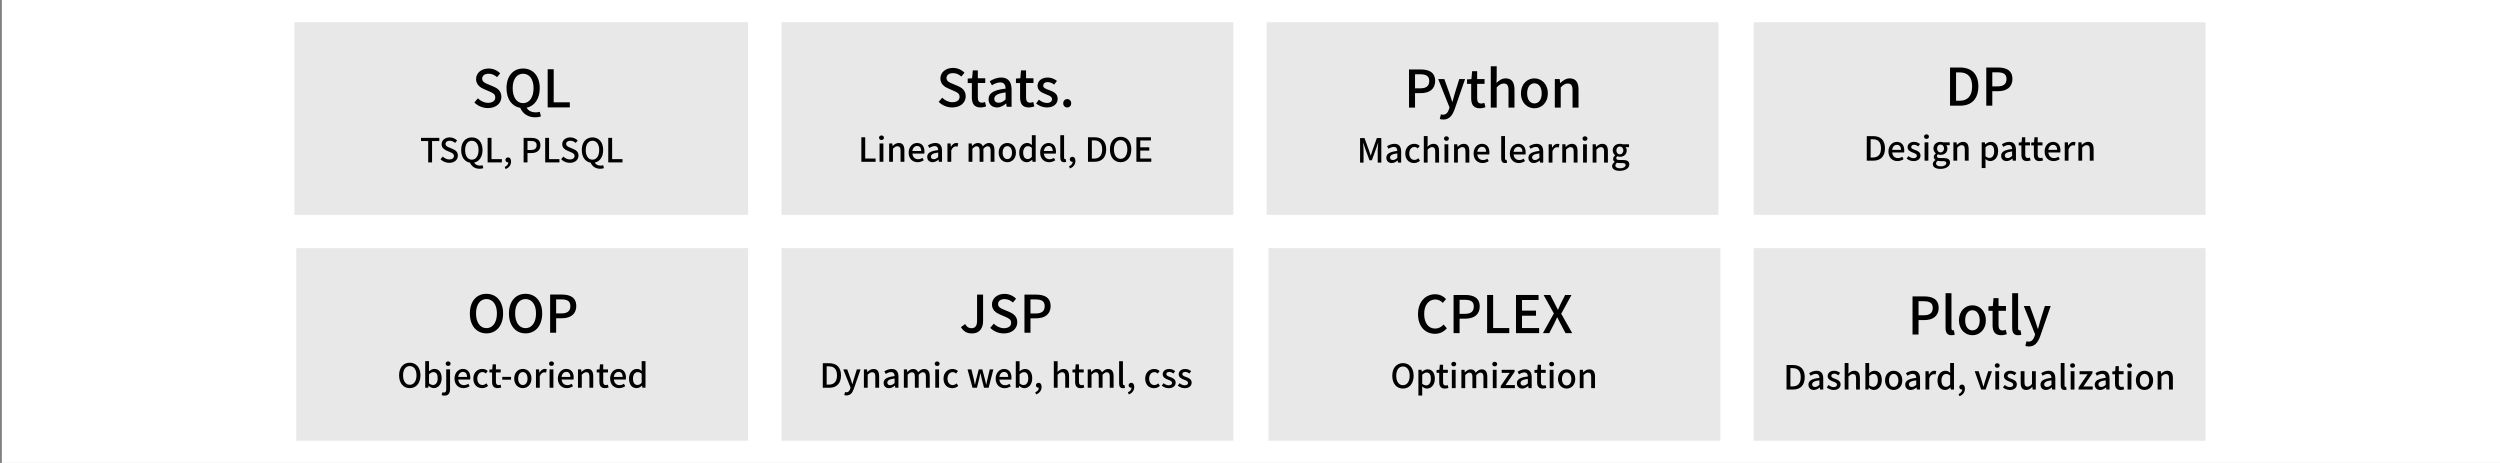 <?xml version="1.0" encoding="utf-8"?>
<!-- Generator: Adobe Illustrator 16.0.0, SVG Export Plug-In . SVG Version: 6.00 Build 0)  -->
<!DOCTYPE svg PUBLIC "-//W3C//DTD SVG 1.1//EN" "http://www.w3.org/Graphics/SVG/1.1/DTD/svg11.dtd">
<svg version="1.1" id="圖層_1" xmlns="http://www.w3.org/2000/svg" xmlns:xlink="http://www.w3.org/1999/xlink" x="0px" y="0px"
	 width="1350px" height="250px" viewBox="0 0 1350 250" enable-background="new 0 0 1350 250" xml:space="preserve">
<rect x="0" y="0" width="1350" height="250" fill="#808080" stroke="none"/>
<rect x="1" fill="#FFFFFF" width="1349" height="250"/>
<g>
	<g>
		<rect x="159" y="12" fill="#E8E8E8" width="245" height="104"/>
		<g>
			<g>
				<path d="M256.152,55.335l1.904-2.24c1.484,1.484,3.5,2.437,5.488,2.437c2.492,0,3.891-1.176,3.891-2.912
					c0-1.876-1.398-2.464-3.303-3.304l-2.857-1.232c-1.986-0.84-4.199-2.408-4.199-5.404c0-3.247,2.855-5.684,6.775-5.684
					c2.408,0,4.676,1.008,6.244,2.604l-1.707,2.071c-1.289-1.147-2.717-1.848-4.537-1.848c-2.1,0-3.471,1.008-3.471,2.66
					c0,1.764,1.652,2.436,3.332,3.107l2.828,1.204c2.436,1.036,4.199,2.548,4.199,5.572c0,3.304-2.744,5.992-7.252,5.992
					C260.66,58.359,258.029,57.239,256.152,55.335z"/>
				<path d="M292.104,62.812c-0.672,0.308-1.82,0.531-3.164,0.531c-4.004,0-6.748-2.155-8.008-5.096
					c-4.451-0.756-7.42-4.676-7.42-10.64c0-6.636,3.668-10.612,8.961-10.612c5.291,0,8.986,3.977,8.986,10.612
					c0,5.796-2.828,9.66-7.055,10.556c0.924,1.736,2.828,2.52,4.898,2.52c0.896,0,1.625-0.14,2.186-0.308L292.104,62.812z
					 M282.473,55.699c3.416,0,5.654-3.108,5.654-8.092c0-4.845-2.238-7.784-5.654-7.784s-5.629,2.939-5.629,7.784
					C276.844,52.591,279.057,55.699,282.473,55.699z"/>
				<path d="M295.744,37.388h3.248v17.863h8.707v2.744h-11.955V37.388z"/>
			</g>
			<g>
				<path d="M231.225,76.188h-3.889v-1.746h9.885v1.746h-3.906v11.506h-2.09V76.188z"/>
				<path d="M237.865,85.983l1.225-1.44c0.955,0.955,2.25,1.567,3.529,1.567c1.602,0,2.502-0.757,2.502-1.873
					c0-1.206-0.9-1.584-2.123-2.125l-1.838-0.792c-1.277-0.54-2.701-1.548-2.701-3.475c0-2.089,1.838-3.655,4.357-3.655
					c1.549,0,3.008,0.648,4.016,1.675l-1.098,1.332c-0.828-0.738-1.746-1.188-2.918-1.188c-1.35,0-2.232,0.648-2.232,1.711
					c0,1.134,1.063,1.566,2.143,1.998l1.818,0.774c1.566,0.666,2.701,1.639,2.701,3.583c0,2.125-1.764,3.854-4.662,3.854
					C240.764,87.929,239.072,87.208,237.865,85.983z"/>
				<path d="M260.98,90.791c-0.432,0.198-1.17,0.343-2.033,0.343c-2.576,0-4.34-1.387-5.15-3.277
					c-2.863-0.486-4.771-3.007-4.771-6.842c0-4.268,2.359-6.824,5.762-6.824s5.779,2.557,5.779,6.824
					c0,3.727-1.818,6.212-4.537,6.788c0.594,1.116,1.818,1.62,3.15,1.62c0.576,0,1.045-0.09,1.406-0.198L260.98,90.791z
					 M254.787,86.218c2.197,0,3.637-1.998,3.637-5.203c0-3.115-1.439-5.006-3.637-5.006s-3.619,1.891-3.619,5.006
					C251.168,84.22,252.59,86.218,254.787,86.218z"/>
				<path d="M263.318,74.442h2.088V85.93h5.6v1.765h-7.688V74.442z"/>
				<path d="M272.551,90.125c1.225-0.504,1.945-1.404,1.963-2.467c-0.072,0.019-0.125,0.019-0.197,0.019
					c-0.738,0-1.387-0.469-1.387-1.333c0-0.81,0.648-1.332,1.439-1.332c1.01,0,1.604,0.846,1.604,2.232
					c0,1.891-1.1,3.349-2.953,4.052L272.551,90.125z"/>
				<path d="M282.758,74.442h4.014c2.953,0,5.061,1.008,5.061,3.997c0,2.899-2.107,4.231-4.988,4.231h-1.998v5.023h-2.088V74.442z
					 M286.646,80.996c2.125,0,3.133-0.81,3.133-2.557c0-1.746-1.098-2.322-3.205-2.322h-1.729v4.879H286.646z"/>
				<path d="M294.402,74.442h2.09V85.93h5.6v1.765h-7.689V74.442z"/>
				<path d="M303.006,85.983l1.225-1.44c0.955,0.955,2.252,1.567,3.529,1.567c1.604,0,2.504-0.757,2.504-1.873
					c0-1.206-0.9-1.584-2.125-2.125l-1.836-0.792c-1.279-0.54-2.701-1.548-2.701-3.475c0-2.089,1.836-3.655,4.357-3.655
					c1.547,0,3.006,0.648,4.014,1.675l-1.098,1.332c-0.828-0.738-1.746-1.188-2.916-1.188c-1.352,0-2.232,0.648-2.232,1.711
					c0,1.134,1.061,1.566,2.143,1.998l1.818,0.774c1.566,0.666,2.699,1.639,2.699,3.583c0,2.125-1.764,3.854-4.662,3.854
					C305.906,87.929,304.213,87.208,303.006,85.983z"/>
				<path d="M326.123,90.791c-0.434,0.198-1.172,0.343-2.035,0.343c-2.574,0-4.34-1.387-5.15-3.277
					c-2.861-0.486-4.771-3.007-4.771-6.842c0-4.268,2.359-6.824,5.762-6.824c3.404,0,5.781,2.557,5.781,6.824
					c0,3.727-1.82,6.212-4.539,6.788c0.596,1.116,1.82,1.62,3.152,1.62c0.576,0,1.043-0.09,1.404-0.198L326.123,90.791z
					 M319.928,86.218c2.197,0,3.639-1.998,3.639-5.203c0-3.115-1.441-5.006-3.639-5.006c-2.195,0-3.619,1.891-3.619,5.006
					C316.309,84.22,317.732,86.218,319.928,86.218z"/>
				<path d="M328.459,74.442h2.088V85.93h5.6v1.765h-7.688V74.442z"/>
			</g>
		</g>
	</g>
	<g>
		<rect x="422" y="134" fill="#E8E8E8" width="244" height="104"/>
		<g>
			<g>
				<path d="M518.911,176.642l2.268-1.652c0.869,1.596,1.988,2.24,3.332,2.24c2.072,0,3.108-1.12,3.108-4.145v-13.999h3.248v14.308
					c0,3.696-1.792,6.664-5.991,6.664C522.104,180.058,520.199,178.909,518.911,176.642z"/>
				<path d="M534.73,177.033l1.904-2.24c1.483,1.484,3.5,2.437,5.487,2.437c2.492,0,3.893-1.176,3.893-2.912
					c0-1.876-1.4-2.464-3.305-3.304l-2.855-1.232c-1.988-0.84-4.199-2.408-4.199-5.404c0-3.247,2.855-5.684,6.775-5.684
					c2.408,0,4.676,1.008,6.244,2.604l-1.708,2.071c-1.288-1.147-2.716-1.848-4.536-1.848c-2.1,0-3.473,1.008-3.473,2.66
					c0,1.764,1.652,2.436,3.332,3.107l2.828,1.204c2.437,1.036,4.201,2.548,4.201,5.572c0,3.304-2.744,5.992-7.252,5.992
					C539.239,180.058,536.606,178.938,534.73,177.033z"/>
				<path d="M553.21,159.086h6.244c4.592,0,7.868,1.567,7.868,6.216c0,4.508-3.276,6.58-7.757,6.58h-3.107v7.812h-3.248V159.086z
					 M559.259,169.277c3.303,0,4.871-1.26,4.871-3.976c0-2.717-1.708-3.612-4.984-3.612h-2.688v7.588H559.259z"/>
			</g>
			<g>
				<path d="M444.308,196.141h3.438c4.069,0,6.392,2.251,6.392,6.572c0,4.303-2.322,6.68-6.283,6.68h-3.547V196.141z
					 M447.603,207.682c2.844,0,4.375-1.674,4.375-4.969c0-3.313-1.531-4.88-4.375-4.88h-1.207v9.849H447.603z"/>
				<path d="M461.066,209.986c-0.774,2.125-1.818,3.548-3.907,3.548c-0.504,0-0.9-0.072-1.242-0.198l0.396-1.621
					c0.18,0.055,0.468,0.145,0.72,0.145c1.08,0,1.71-0.792,2.07-1.854l0.198-0.685l-3.926-9.831h2.125l1.837,5.096
					c0.288,0.883,0.595,1.873,0.9,2.791h0.09l0.774-2.791l1.584-5.096h2.018L461.066,209.986z"/>
				<path d="M466.501,199.489h1.692l0.162,1.369h0.054c0.919-0.883,1.927-1.621,3.277-1.621c2.106,0,3.043,1.404,3.043,3.926v6.229
					h-2.07v-5.978c0-1.711-0.504-2.395-1.675-2.395c-0.919,0-1.548,0.468-2.431,1.35v7.022h-2.053V199.489z"/>
				<path d="M477.157,206.764c0-2.125,1.801-3.223,5.924-3.673c-0.019-1.152-0.433-2.161-1.891-2.161
					c-1.045,0-2.018,0.469-2.863,1.009l-0.774-1.404c1.026-0.648,2.413-1.297,3.997-1.297c2.467,0,3.602,1.566,3.602,4.195v5.96
					h-1.693l-0.18-1.135h-0.054c-0.9,0.774-1.962,1.369-3.151,1.369C478.363,209.627,477.157,208.511,477.157,206.764z
					 M483.081,206.836v-2.431c-2.936,0.36-3.926,1.099-3.926,2.215c0,0.972,0.666,1.368,1.549,1.368
					C481.568,207.988,482.271,207.574,483.081,206.836z"/>
				<path d="M488.083,199.489h1.692l0.162,1.387h0.054c0.847-0.9,1.837-1.639,3.062-1.639c1.476,0,2.305,0.685,2.737,1.818
					c0.972-1.044,1.98-1.818,3.223-1.818c2.07,0,3.043,1.404,3.043,3.926v6.229h-2.071v-5.978c0-1.711-0.54-2.395-1.656-2.395
					c-0.685,0-1.404,0.45-2.232,1.35v7.022h-2.071v-5.978c0-1.711-0.521-2.395-1.656-2.395c-0.666,0-1.404,0.45-2.232,1.35v7.022
					h-2.053V199.489z"/>
				<path d="M504.751,196.411c0-0.738,0.558-1.225,1.314-1.225c0.756,0,1.332,0.486,1.332,1.225c0,0.72-0.576,1.224-1.332,1.224
					C505.309,197.635,504.751,197.131,504.751,196.411z M505.038,199.489h2.053v9.903h-2.053V199.489z"/>
				<path d="M509.502,204.459c0-3.313,2.286-5.222,4.897-5.222c1.26,0,2.179,0.505,2.898,1.135l-1.025,1.351
					c-0.541-0.486-1.099-0.774-1.783-0.774c-1.656,0-2.845,1.404-2.845,3.511c0,2.089,1.134,3.476,2.791,3.476
					c0.828,0,1.566-0.396,2.161-0.9l0.846,1.368c-0.9,0.811-2.07,1.225-3.205,1.225
					C511.555,209.627,509.502,207.736,509.502,204.459z"/>
				<path d="M522.479,199.489h2.089l1.314,5.366c0.198,0.954,0.36,1.872,0.54,2.809h0.072c0.216-0.937,0.414-1.873,0.648-2.809
					l1.387-5.366h1.926l1.422,5.366c0.234,0.954,0.433,1.872,0.667,2.809h0.071c0.199-0.937,0.361-1.854,0.576-2.809l1.279-5.366
					h1.944l-2.557,9.903h-2.485l-1.26-4.897c-0.234-0.937-0.414-1.837-0.631-2.863h-0.09c-0.197,1.026-0.378,1.945-0.63,2.881
					l-1.206,4.88h-2.395L522.479,199.489z"/>
				<path d="M537.653,204.459c0-3.223,2.197-5.222,4.52-5.222c2.629,0,4.033,1.891,4.033,4.699c0,0.396-0.035,0.811-0.09,1.045
					h-6.428c0.162,1.891,1.351,3.024,3.061,3.024c0.883,0,1.639-0.27,2.359-0.738l0.72,1.314c-0.918,0.612-2.053,1.045-3.349,1.045
					C539.796,209.627,537.653,207.718,537.653,204.459z M544.424,203.559c0-1.71-0.774-2.7-2.215-2.7
					c-1.242,0-2.341,0.954-2.538,2.7H544.424z"/>
				<path d="M550.398,208.366h-0.054l-0.198,1.026h-1.62v-14.351h2.053v3.8l-0.055,1.692c0.846-0.738,1.908-1.297,2.953-1.297
					c2.502,0,3.925,1.999,3.925,5.042c0,3.402-2.034,5.348-4.267,5.348C552.235,209.627,551.245,209.177,550.398,208.366z
					 M555.26,204.315c0-2.071-0.666-3.35-2.322-3.35c-0.774,0-1.53,0.396-2.358,1.207v4.843c0.756,0.666,1.548,0.9,2.16,0.9
					C554.18,207.916,555.26,206.638,555.26,204.315z"/>
				<path d="M559.038,211.823c1.225-0.504,1.944-1.404,1.963-2.467c-0.072,0.019-0.127,0.019-0.199,0.019
					c-0.738,0-1.386-0.469-1.386-1.333c0-0.81,0.647-1.332,1.44-1.332c1.008,0,1.603,0.846,1.603,2.232
					c0,1.891-1.099,3.349-2.953,4.052L559.038,211.823z"/>
				<path d="M569.063,195.042h2.053v3.8l-0.072,1.962c0.864-0.828,1.854-1.566,3.205-1.566c2.106,0,3.043,1.404,3.043,3.926v6.229
					h-2.07v-5.978c0-1.711-0.504-2.395-1.675-2.395c-0.919,0-1.548,0.468-2.431,1.35v7.022h-2.053V195.042z"/>
				<path d="M580.565,206.151v-5.005h-1.44v-1.549l1.53-0.108l0.234-2.736h1.746v2.736h2.575v1.657h-2.575v5.023
					c0,1.188,0.414,1.8,1.44,1.8c0.343,0,0.774-0.107,1.063-0.233l0.378,1.53c-0.559,0.18-1.225,0.36-1.944,0.36
					C581.34,209.627,580.565,208.24,580.565,206.151z"/>
				<path d="M587.369,199.489h1.692l0.162,1.387h0.055c0.846-0.9,1.836-1.639,3.061-1.639c1.477,0,2.305,0.685,2.736,1.818
					c0.973-1.044,1.98-1.818,3.223-1.818c2.071,0,3.043,1.404,3.043,3.926v6.229h-2.07v-5.978c0-1.711-0.54-2.395-1.656-2.395
					c-0.684,0-1.404,0.45-2.232,1.35v7.022h-2.07v-5.978c0-1.711-0.522-2.395-1.657-2.395c-0.666,0-1.404,0.45-2.232,1.35v7.022
					h-2.053V199.489z"/>
				<path d="M604.325,207.07v-12.028h2.053v12.136c0,0.559,0.252,0.757,0.504,0.757c0.09,0,0.162,0,0.342-0.036l0.27,1.566
					c-0.252,0.09-0.611,0.162-1.115,0.162C604.883,209.627,604.325,208.672,604.325,207.07z"/>
				<path d="M609.076,211.823c1.225-0.504,1.944-1.404,1.963-2.467c-0.072,0.019-0.126,0.019-0.198,0.019
					c-0.738,0-1.387-0.469-1.387-1.333c0-0.81,0.648-1.332,1.441-1.332c1.008,0,1.602,0.846,1.602,2.232
					c0,1.891-1.098,3.349-2.953,4.052L609.076,211.823z"/>
				<path d="M618.399,204.459c0-3.313,2.287-5.222,4.898-5.222c1.26,0,2.178,0.505,2.898,1.135l-1.026,1.351
					c-0.54-0.486-1.099-0.774-1.782-0.774c-1.656,0-2.846,1.404-2.846,3.511c0,2.089,1.135,3.476,2.791,3.476
					c0.828,0,1.566-0.396,2.161-0.9l0.847,1.368c-0.9,0.811-2.071,1.225-3.205,1.225
					C620.452,209.627,618.399,207.736,618.399,204.459z"/>
				<path d="M627.364,208.258l0.973-1.332c0.882,0.702,1.746,1.135,2.809,1.135c1.188,0,1.746-0.576,1.746-1.333
					c0-0.9-1.116-1.296-2.197-1.71c-1.314-0.505-2.826-1.207-2.826-2.881c0-1.657,1.332-2.899,3.511-2.899
					c1.333,0,2.413,0.54,3.224,1.171l-0.973,1.278c-0.684-0.505-1.387-0.864-2.215-0.864c-1.08,0-1.584,0.54-1.584,1.225
					c0,0.846,1.025,1.17,2.106,1.566c1.386,0.521,2.917,1.134,2.917,3.007c0,1.656-1.314,3.007-3.764,3.007
					C629.723,209.627,628.318,209.051,627.364,208.258z"/>
				<path d="M636.004,208.258l0.973-1.332c0.882,0.702,1.746,1.135,2.809,1.135c1.188,0,1.747-0.576,1.747-1.333
					c0-0.9-1.117-1.296-2.197-1.71c-1.314-0.505-2.826-1.207-2.826-2.881c0-1.657,1.332-2.899,3.511-2.899
					c1.332,0,2.413,0.54,3.223,1.171l-0.972,1.278c-0.685-0.505-1.387-0.864-2.215-0.864c-1.08,0-1.585,0.54-1.585,1.225
					c0,0.846,1.026,1.17,2.106,1.566c1.387,0.521,2.917,1.134,2.917,3.007c0,1.656-1.314,3.007-3.763,3.007
					C638.362,209.627,636.958,209.051,636.004,208.258z"/>
			</g>
		</g>
	</g>
	<g>
		<rect x="422" y="12" fill="#E8E8E8" width="244" height="104"/>
		<g>
			<g>
				<path d="M506.885,55.002l1.904-2.24c1.484,1.484,3.5,2.437,5.488,2.437c2.492,0,3.893-1.176,3.893-2.912
					c0-1.876-1.4-2.464-3.305-3.304l-2.855-1.232c-1.988-0.84-4.201-2.408-4.201-5.404c0-3.247,2.857-5.684,6.777-5.684
					c2.408,0,4.676,1.008,6.244,2.604l-1.709,2.071c-1.287-1.147-2.717-1.848-4.535-1.848c-2.102,0-3.473,1.008-3.473,2.66
					c0,1.764,1.652,2.436,3.332,3.107l2.828,1.204c2.436,1.036,4.199,2.548,4.199,5.572c0,3.304-2.744,5.992-7.252,5.992
					C511.393,58.026,508.762,56.906,506.885,55.002z"/>
				<path d="M524.805,52.622v-7.784h-2.24V42.43l2.381-0.168l0.363-4.256h2.717v4.256h4.004v2.576h-4.004v7.813
					c0,1.848,0.643,2.8,2.238,2.8c0.533,0,1.205-0.168,1.652-0.364l0.588,2.38c-0.867,0.28-1.904,0.561-3.023,0.561
					C526.008,58.026,524.805,55.87,524.805,52.622z"/>
				<path d="M533.82,53.574c0-3.304,2.801-5.012,9.213-5.712c-0.027-1.792-0.672-3.36-2.939-3.36c-1.625,0-3.137,0.729-4.453,1.568
					l-1.203-2.185c1.596-1.008,3.752-2.016,6.215-2.016c3.836,0,5.602,2.437,5.602,6.524v9.268h-2.633l-0.279-1.764h-0.084
					c-1.4,1.204-3.053,2.128-4.9,2.128C535.697,58.026,533.82,56.29,533.82,53.574z M543.033,53.687v-3.78
					c-4.564,0.56-6.104,1.708-6.104,3.444c0,1.512,1.035,2.128,2.408,2.128C540.682,55.479,541.773,54.834,543.033,53.687z"/>
				<path d="M550.846,52.622v-7.784h-2.24V42.43l2.379-0.168l0.365-4.256h2.715v4.256h4.004v2.576h-4.004v7.813
					c0,1.848,0.645,2.8,2.24,2.8c0.533,0,1.205-0.168,1.652-0.364l0.588,2.38c-0.867,0.28-1.904,0.561-3.023,0.561
					C552.049,58.026,550.846,55.87,550.846,52.622z"/>
				<path d="M559.498,55.898l1.512-2.072c1.371,1.092,2.715,1.764,4.367,1.764c1.848,0,2.717-0.896,2.717-2.071
					c0-1.4-1.736-2.017-3.416-2.66c-2.045-0.784-4.396-1.876-4.396-4.48c0-2.576,2.072-4.508,5.461-4.508
					c2.07,0,3.752,0.84,5.012,1.82l-1.512,1.987c-1.064-0.783-2.156-1.344-3.445-1.344c-1.68,0-2.463,0.84-2.463,1.904
					c0,1.315,1.596,1.82,3.275,2.436c2.156,0.813,4.535,1.765,4.535,4.677c0,2.575-2.043,4.676-5.852,4.676
					C563.166,58.026,560.98,57.13,559.498,55.898z"/>
				<path d="M574.141,55.786c0-1.316,0.953-2.296,2.156-2.296c1.205,0,2.156,0.979,2.156,2.296s-0.951,2.24-2.156,2.24
					C575.094,58.026,574.141,57.103,574.141,55.786z"/>
			</g>
			<g>
				<path d="M465.127,74.109h2.088v11.487h5.602v1.765h-7.689V74.109z"/>
				<path d="M474.686,74.38c0-0.738,0.557-1.225,1.314-1.225c0.756,0,1.332,0.486,1.332,1.225c0,0.72-0.576,1.224-1.332,1.224
					C475.242,75.604,474.686,75.1,474.686,74.38z M474.973,77.458h2.053v9.903h-2.053V77.458z"/>
				<path d="M480.139,77.458h1.693l0.162,1.369h0.053c0.92-0.883,1.928-1.621,3.277-1.621c2.107,0,3.043,1.404,3.043,3.926v6.229
					h-2.07v-5.978c0-1.711-0.504-2.395-1.674-2.395c-0.92,0-1.549,0.468-2.432,1.35v7.022h-2.053V77.458z"/>
				<path d="M490.668,82.428c0-3.223,2.197-5.222,4.52-5.222c2.629,0,4.033,1.891,4.033,4.699c0,0.396-0.035,0.811-0.09,1.045
					h-6.428c0.162,1.891,1.352,3.024,3.061,3.024c0.883,0,1.639-0.27,2.359-0.738l0.721,1.314c-0.918,0.612-2.053,1.045-3.35,1.045
					C492.811,87.596,490.668,85.687,490.668,82.428z M497.439,81.527c0-1.71-0.775-2.7-2.215-2.7c-1.242,0-2.342,0.954-2.539,2.7
					H497.439z"/>
				<path d="M500.695,84.732c0-2.125,1.801-3.223,5.924-3.673c-0.02-1.152-0.434-2.161-1.891-2.161
					c-1.045,0-2.018,0.469-2.863,1.009l-0.775-1.404c1.027-0.648,2.414-1.297,3.998-1.297c2.467,0,3.602,1.566,3.602,4.195v5.96
					h-1.693l-0.18-1.135h-0.055c-0.9,0.774-1.961,1.369-3.15,1.369C501.9,87.596,500.695,86.479,500.695,84.732z M506.619,84.805
					v-2.431c-2.936,0.36-3.926,1.099-3.926,2.215c0,0.972,0.666,1.368,1.549,1.368C505.105,85.957,505.809,85.543,506.619,84.805z"
					/>
				<path d="M511.621,77.458h1.691l0.162,1.783h0.055c0.703-1.278,1.746-2.035,2.809-2.035c0.486,0,0.811,0.072,1.117,0.216
					l-0.379,1.801c-0.342-0.107-0.594-0.162-0.99-0.162c-0.811,0-1.781,0.559-2.412,2.125v6.176h-2.053V77.458z"/>
				<path d="M523.033,77.458h1.691l0.162,1.387h0.055c0.846-0.9,1.836-1.639,3.061-1.639c1.477,0,2.305,0.685,2.736,1.818
					c0.973-1.044,1.98-1.818,3.223-1.818c2.072,0,3.043,1.404,3.043,3.926v6.229h-2.07v-5.978c0-1.711-0.539-2.395-1.656-2.395
					c-0.684,0-1.404,0.45-2.232,1.35v7.022h-2.07v-5.978c0-1.711-0.521-2.395-1.656-2.395c-0.666,0-1.404,0.45-2.232,1.35v7.022
					h-2.053V77.458z"/>
				<path d="M539.285,82.428c0-3.313,2.215-5.222,4.664-5.222s4.664,1.909,4.664,5.222c0,3.277-2.215,5.168-4.664,5.168
					S539.285,85.705,539.285,82.428z M546.488,82.428c0-2.106-0.973-3.511-2.539-3.511c-1.549,0-2.521,1.404-2.521,3.511
					c0,2.089,0.973,3.476,2.521,3.476C545.516,85.903,546.488,84.517,546.488,82.428z"/>
				<path d="M550.373,82.428c0-3.223,2.035-5.222,4.25-5.222c1.135,0,1.854,0.433,2.664,1.116l-0.09-1.638v-3.674h2.07v14.351
					h-1.691l-0.18-1.116h-0.055c-0.738,0.756-1.764,1.351-2.881,1.351C551.977,87.596,550.373,85.705,550.373,82.428z
					 M557.197,84.679v-4.844c-0.738-0.666-1.439-0.9-2.178-0.9c-1.387,0-2.504,1.314-2.504,3.457c0,2.251,0.883,3.493,2.432,3.493
					C555.775,85.885,556.477,85.507,557.197,84.679z"/>
				<path d="M561.678,82.428c0-3.223,2.197-5.222,4.52-5.222c2.629,0,4.033,1.891,4.033,4.699c0,0.396-0.037,0.811-0.09,1.045
					h-6.428c0.162,1.891,1.35,3.024,3.061,3.024c0.883,0,1.639-0.27,2.357-0.738l0.721,1.314c-0.918,0.612-2.053,1.045-3.348,1.045
					C563.82,87.596,561.678,85.687,561.678,82.428z M568.447,81.527c0-1.71-0.773-2.7-2.215-2.7c-1.242,0-2.34,0.954-2.539,2.7
					H568.447z"/>
				<path d="M572.549,85.039V73.011h2.053v12.136c0,0.559,0.252,0.757,0.504,0.757c0.092,0,0.162,0,0.344-0.036l0.27,1.566
					c-0.252,0.09-0.613,0.162-1.117,0.162C573.107,87.596,572.549,86.641,572.549,85.039z"/>
				<path d="M577.301,89.792c1.225-0.504,1.945-1.404,1.963-2.467c-0.072,0.019-0.125,0.019-0.197,0.019
					c-0.738,0-1.387-0.469-1.387-1.333c0-0.81,0.648-1.332,1.439-1.332c1.01,0,1.604,0.846,1.604,2.232
					c0,1.891-1.1,3.349-2.953,4.052L577.301,89.792z"/>
				<path d="M587.508,74.109h3.438c4.07,0,6.393,2.251,6.393,6.572c0,4.303-2.322,6.68-6.283,6.68h-3.547V74.109z M590.803,85.65
					c2.844,0,4.375-1.674,4.375-4.969c0-3.313-1.531-4.88-4.375-4.88h-1.207v9.849H590.803z"/>
				<path d="M599.369,80.682c0-4.268,2.359-6.824,5.762-6.824s5.779,2.557,5.779,6.824c0,4.267-2.377,6.914-5.779,6.914
					S599.369,84.948,599.369,80.682z M608.768,80.682c0-3.115-1.439-5.006-3.637-5.006s-3.619,1.891-3.619,5.006
					c0,3.114,1.422,5.096,3.619,5.096S608.768,83.796,608.768,80.682z"/>
				<path d="M613.66,74.109h7.834v1.746h-5.744v3.691h4.861v1.765h-4.861v4.285h5.941v1.765h-8.031V74.109z"/>
			</g>
		</g>
	</g>
	<g>
		<rect x="160" y="134" fill="#E8E8E8" width="244" height="104"/>
		<g>
			<g>
				<path d="M253.723,169.274c0-6.636,3.668-10.612,8.961-10.612c5.291,0,8.987,3.977,8.987,10.612s-3.696,10.752-8.987,10.752
					C257.391,180.026,253.723,175.91,253.723,169.274z M268.339,169.274c0-4.845-2.239-7.784-5.655-7.784s-5.629,2.939-5.629,7.784
					c0,4.844,2.213,7.924,5.629,7.924S268.339,174.118,268.339,169.274z"/>
				<path d="M274.835,169.274c0-6.636,3.668-10.612,8.96-10.612s8.988,3.977,8.988,10.612s-3.696,10.752-8.988,10.752
					S274.835,175.91,274.835,169.274z M289.451,169.274c0-4.845-2.24-7.784-5.656-7.784s-5.628,2.939-5.628,7.784
					c0,4.844,2.212,7.924,5.628,7.924S289.451,174.118,289.451,169.274z"/>
				<path d="M297.066,159.055h6.244c4.592,0,7.868,1.567,7.868,6.216c0,4.508-3.276,6.58-7.757,6.58h-3.107v7.812h-3.248V159.055z
					 M303.115,169.246c3.303,0,4.871-1.26,4.871-3.976c0-2.717-1.708-3.612-4.984-3.612h-2.688v7.588H303.115z"/>
			</g>
			<g>
				<path d="M215.509,202.682c0-4.268,2.358-6.824,5.762-6.824s5.78,2.557,5.78,6.824c0,4.267-2.377,6.914-5.78,6.914
					S215.509,206.948,215.509,202.682z M224.908,202.682c0-3.115-1.441-5.006-3.638-5.006s-3.619,1.891-3.619,5.006
					c0,3.114,1.423,5.096,3.619,5.096S224.908,205.796,224.908,202.682z"/>
				<path d="M231.493,208.335h-0.054l-0.198,1.026h-1.62v-14.351h2.053v3.8l-0.055,1.692c0.846-0.738,1.908-1.297,2.953-1.297
					c2.502,0,3.925,1.999,3.925,5.042c0,3.402-2.034,5.348-4.267,5.348C233.33,209.596,232.34,209.146,231.493,208.335z
					 M236.354,204.284c0-2.071-0.666-3.35-2.322-3.35c-0.774,0-1.53,0.396-2.358,1.207v4.843c0.756,0.666,1.548,0.9,2.16,0.9
					C235.274,207.885,236.354,206.606,236.354,204.284z"/>
				<path d="M238.512,213.358l0.378-1.548c0.271,0.071,0.576,0.161,0.882,0.161c0.938,0,1.189-0.666,1.189-1.836v-10.678h2.07V210.1
					c0,2.07-0.793,3.529-2.989,3.529C239.376,213.629,238.872,213.503,238.512,213.358z M240.672,196.38
					c0-0.738,0.559-1.225,1.314-1.225c0.757,0,1.333,0.486,1.333,1.225c0,0.72-0.576,1.224-1.333,1.224
					C241.23,197.604,240.672,197.1,240.672,196.38z"/>
				<path d="M245.424,204.428c0-3.223,2.197-5.222,4.52-5.222c2.629,0,4.033,1.891,4.033,4.699c0,0.396-0.035,0.811-0.09,1.045
					h-6.428c0.162,1.891,1.351,3.024,3.061,3.024c0.883,0,1.639-0.27,2.359-0.738l0.72,1.314c-0.918,0.612-2.053,1.045-3.349,1.045
					C247.566,209.596,245.424,207.687,245.424,204.428z M252.194,203.527c0-1.71-0.774-2.7-2.215-2.7
					c-1.242,0-2.341,0.954-2.538,2.7H252.194z"/>
				<path d="M255.594,204.428c0-3.313,2.287-5.222,4.898-5.222c1.26,0,2.178,0.505,2.898,1.135l-1.026,1.351
					c-0.54-0.486-1.099-0.774-1.782-0.774c-1.656,0-2.846,1.404-2.846,3.511c0,2.089,1.135,3.476,2.791,3.476
					c0.828,0,1.566-0.396,2.161-0.9l0.847,1.368c-0.9,0.811-2.071,1.225-3.205,1.225
					C257.646,209.596,255.594,207.705,255.594,204.428z"/>
				<path d="M265.729,206.12v-5.005h-1.439v-1.549l1.529-0.108l0.234-2.736h1.747v2.736h2.575v1.657H267.8v5.023
					c0,1.188,0.414,1.8,1.44,1.8c0.342,0,0.773-0.107,1.063-0.233l0.378,1.53c-0.559,0.18-1.225,0.36-1.944,0.36
					C266.503,209.596,265.729,208.209,265.729,206.12z"/>
				<path d="M271.219,203.51h4.754v1.53h-4.754V203.51z"/>
				<path d="M277.662,204.428c0-3.313,2.215-5.222,4.664-5.222s4.663,1.909,4.663,5.222c0,3.277-2.214,5.168-4.663,5.168
					S277.662,207.705,277.662,204.428z M284.865,204.428c0-2.106-0.973-3.511-2.539-3.511c-1.549,0-2.521,1.404-2.521,3.511
					c0,2.089,0.973,3.476,2.521,3.476C283.893,207.903,284.865,206.517,284.865,204.428z"/>
				<path d="M289.416,199.458h1.693l0.162,1.783h0.054c0.702-1.278,1.747-2.035,2.809-2.035c0.486,0,0.811,0.072,1.116,0.216
					l-0.378,1.801c-0.342-0.107-0.595-0.162-0.99-0.162c-0.81,0-1.782,0.559-2.413,2.125v6.176h-2.053V199.458z"/>
				<path d="M296.49,196.38c0-0.738,0.559-1.225,1.314-1.225s1.332,0.486,1.332,1.225c0,0.72-0.576,1.224-1.332,1.224
					S296.49,197.1,296.49,196.38z M296.778,199.458h2.053v9.903h-2.053V199.458z"/>
				<path d="M301.242,204.428c0-3.223,2.196-5.222,4.52-5.222c2.628,0,4.033,1.891,4.033,4.699c0,0.396-0.037,0.811-0.091,1.045
					h-6.428c0.162,1.891,1.351,3.024,3.062,3.024c0.882,0,1.638-0.27,2.357-0.738l0.721,1.314c-0.918,0.612-2.053,1.045-3.349,1.045
					C303.385,209.596,301.242,207.687,301.242,204.428z M308.012,203.527c0-1.71-0.774-2.7-2.215-2.7c-1.242,0-2.34,0.954-2.539,2.7
					H308.012z"/>
				<path d="M312.113,199.458h1.693l0.162,1.369h0.054c0.918-0.883,1.927-1.621,3.276-1.621c2.107,0,3.043,1.404,3.043,3.926v6.229
					h-2.07v-5.978c0-1.711-0.504-2.395-1.674-2.395c-0.919,0-1.549,0.468-2.432,1.35v7.022h-2.053V199.458z"/>
				<path d="M323.67,206.12v-5.005h-1.44v-1.549l1.53-0.108l0.234-2.736h1.746v2.736h2.575v1.657h-2.575v5.023
					c0,1.188,0.414,1.8,1.44,1.8c0.343,0,0.774-0.107,1.063-0.233l0.378,1.53c-0.559,0.18-1.225,0.36-1.944,0.36
					C324.444,209.596,323.67,208.209,323.67,206.12z"/>
				<path d="M329.465,204.428c0-3.223,2.197-5.222,4.52-5.222c2.629,0,4.033,1.891,4.033,4.699c0,0.396-0.035,0.811-0.09,1.045
					H331.5c0.162,1.891,1.351,3.024,3.061,3.024c0.883,0,1.639-0.27,2.359-0.738l0.72,1.314c-0.918,0.612-2.053,1.045-3.349,1.045
					C331.607,209.596,329.465,207.687,329.465,204.428z M336.235,203.527c0-1.71-0.774-2.7-2.215-2.7
					c-1.242,0-2.341,0.954-2.538,2.7H336.235z"/>
				<path d="M339.672,204.428c0-3.223,2.034-5.222,4.248-5.222c1.135,0,1.855,0.433,2.666,1.116l-0.091-1.638v-3.674h2.071v14.351
					h-1.693l-0.18-1.116h-0.055c-0.737,0.756-1.764,1.351-2.881,1.351C341.273,209.596,339.672,207.705,339.672,204.428z
					 M346.495,206.679v-4.844c-0.738-0.666-1.44-0.9-2.179-0.9c-1.387,0-2.502,1.314-2.502,3.457c0,2.251,0.882,3.493,2.43,3.493
					C345.072,207.885,345.775,207.507,346.495,206.679z"/>
			</g>
		</g>
	</g>
	<g>
		<rect x="684" y="12" fill="#E8E8E8" width="244" height="104"/>
		<g>
			<g>
				<path d="M760.868,37.505h6.244c4.592,0,7.868,1.567,7.868,6.216c0,4.508-3.276,6.58-7.756,6.58h-3.108v7.812h-3.248V37.505z
					 M766.916,47.697c3.305,0,4.872-1.26,4.872-3.976c0-2.717-1.708-3.612-4.983-3.612h-2.688v7.588H766.916z"/>
				<path d="M785.48,59.037c-1.205,3.304-2.828,5.517-6.076,5.517c-0.784,0-1.4-0.112-1.932-0.309l0.615-2.52
					c0.28,0.084,0.729,0.224,1.12,0.224c1.681,0,2.66-1.232,3.22-2.884L782.736,58l-6.104-15.288h3.304l2.856,7.925
					c0.448,1.372,0.924,2.911,1.399,4.34h0.141l1.204-4.34L788,42.712h3.137L785.48,59.037z"/>
				<path d="M794.439,53.073v-7.784H792.2V42.88l2.38-0.168l0.363-4.256h2.717v4.256h4.004v2.576h-4.004v7.813
					c0,1.848,0.645,2.8,2.24,2.8c0.531,0,1.203-0.168,1.651-0.364l0.589,2.38c-0.869,0.28-1.904,0.561-3.024,0.561
					C795.645,58.477,794.439,56.321,794.439,53.073z"/>
				<path d="M805.023,35.797h3.192v5.907l-0.112,3.053c1.344-1.288,2.885-2.437,4.984-2.437c3.275,0,4.732,2.184,4.732,6.104v9.688
					H814.6v-9.296c0-2.66-0.783-3.724-2.604-3.724c-1.428,0-2.408,0.728-3.78,2.1v10.92h-3.192V35.797z"/>
				<path d="M821.319,50.441c0-5.152,3.444-8.12,7.253-8.12c3.807,0,7.252,2.968,7.252,8.12c0,5.096-3.445,8.036-7.252,8.036
					C824.764,58.477,821.319,55.537,821.319,50.441z M832.52,50.441c0-3.276-1.512-5.46-3.947-5.46c-2.408,0-3.921,2.184-3.921,5.46
					c0,3.248,1.513,5.404,3.921,5.404C831.008,55.845,832.52,53.689,832.52,50.441z"/>
				<path d="M839.604,42.712h2.632l0.252,2.129h0.084c1.429-1.372,2.996-2.521,5.097-2.521c3.275,0,4.731,2.184,4.731,6.104v9.688
					h-3.22v-9.296c0-2.66-0.784-3.724-2.604-3.724c-1.428,0-2.407,0.728-3.78,2.1v10.92h-3.191V42.712z"/>
			</g>
			<g>
				<path d="M734.442,74.56h2.395l2.431,6.698c0.307,0.882,0.576,1.782,0.883,2.683h0.09c0.306-0.9,0.559-1.801,0.864-2.683
					l2.395-6.698h2.413v13.252h-1.945v-6.554c0-1.188,0.162-2.899,0.271-4.105h-0.072l-1.062,3.061l-2.305,6.32h-1.297l-2.322-6.32
					l-1.045-3.061h-0.072c0.09,1.206,0.252,2.917,0.252,4.105v6.554h-1.872V74.56z"/>
				<path d="M748.626,85.183c0-2.125,1.801-3.223,5.924-3.673c-0.019-1.152-0.433-2.161-1.891-2.161
					c-1.044,0-2.017,0.469-2.862,1.009l-0.775-1.404c1.027-0.648,2.414-1.297,3.998-1.297c2.467,0,3.602,1.566,3.602,4.195v5.96
					h-1.693l-0.18-1.135h-0.055c-0.9,0.774-1.962,1.369-3.15,1.369C749.832,88.046,748.626,86.93,748.626,85.183z M754.55,85.255
					v-2.431c-2.935,0.36-3.925,1.099-3.925,2.215c0,0.972,0.666,1.368,1.548,1.368C753.037,86.408,753.74,85.994,754.55,85.255z"/>
				<path d="M758.85,82.878c0-3.313,2.287-5.222,4.898-5.222c1.26,0,2.178,0.505,2.898,1.135l-1.026,1.351
					c-0.54-0.486-1.099-0.774-1.782-0.774c-1.656,0-2.846,1.404-2.846,3.511c0,2.089,1.135,3.476,2.791,3.476
					c0.828,0,1.566-0.396,2.161-0.9l0.847,1.368c-0.9,0.811-2.071,1.225-3.205,1.225C760.902,88.046,758.85,86.156,758.85,82.878z"
					/>
				<path d="M768.858,73.461h2.053v3.8l-0.072,1.962c0.864-0.828,1.854-1.566,3.205-1.566c2.106,0,3.043,1.404,3.043,3.926v6.229
					h-2.071v-5.978c0-1.711-0.504-2.395-1.674-2.395c-0.918,0-1.549,0.468-2.431,1.35v7.022h-2.053V73.461z"/>
				<path d="M779.748,74.831c0-0.738,0.559-1.225,1.314-1.225s1.332,0.486,1.332,1.225c0,0.72-0.576,1.224-1.332,1.224
					S779.748,75.55,779.748,74.831z M780.036,77.909h2.053v9.903h-2.053V77.909z"/>
				<path d="M785.202,77.909h1.692l0.162,1.369h0.055c0.918-0.883,1.926-1.621,3.276-1.621c2.106,0,3.043,1.404,3.043,3.926v6.229
					h-2.071v-5.978c0-1.711-0.504-2.395-1.674-2.395c-0.918,0-1.549,0.468-2.431,1.35v7.022h-2.053V77.909z"/>
				<path d="M795.732,82.878c0-3.223,2.196-5.222,4.52-5.222c2.628,0,4.033,1.891,4.033,4.699c0,0.396-0.037,0.811-0.091,1.045
					h-6.428c0.162,1.891,1.351,3.024,3.062,3.024c0.882,0,1.638-0.27,2.357-0.738l0.721,1.314c-0.918,0.612-2.053,1.045-3.349,1.045
					C797.875,88.046,795.732,86.137,795.732,82.878z M802.502,81.978c0-1.71-0.774-2.7-2.215-2.7c-1.242,0-2.34,0.954-2.539,2.7
					H802.502z"/>
				<path d="M810.654,85.49V73.461h2.053v12.136c0,0.559,0.252,0.757,0.504,0.757c0.09,0,0.162,0,0.342-0.036l0.27,1.566
					c-0.252,0.09-0.611,0.162-1.115,0.162C811.212,88.046,810.654,87.091,810.654,85.49z"/>
				<path d="M815.315,82.878c0-3.223,2.196-5.222,4.52-5.222c2.628,0,4.033,1.891,4.033,4.699c0,0.396-0.036,0.811-0.091,1.045
					h-6.428c0.162,1.891,1.351,3.024,3.062,3.024c0.882,0,1.638-0.27,2.358-0.738l0.721,1.314c-0.918,0.612-2.053,1.045-3.35,1.045
					C817.458,88.046,815.315,86.137,815.315,82.878z M822.086,81.978c0-1.71-0.775-2.7-2.215-2.7c-1.242,0-2.341,0.954-2.539,2.7
					H822.086z"/>
				<path d="M825.342,85.183c0-2.125,1.801-3.223,5.924-3.673c-0.019-1.152-0.433-2.161-1.891-2.161
					c-1.045,0-2.018,0.469-2.863,1.009l-0.774-1.404c1.026-0.648,2.413-1.297,3.997-1.297c2.467,0,3.602,1.566,3.602,4.195v5.96
					h-1.693l-0.18-1.135h-0.054c-0.9,0.774-1.962,1.369-3.151,1.369C826.548,88.046,825.342,86.93,825.342,85.183z M831.266,85.255
					v-2.431c-2.936,0.36-3.926,1.099-3.926,2.215c0,0.972,0.666,1.368,1.549,1.368C829.753,86.408,830.455,85.994,831.266,85.255z"
					/>
				<path d="M836.268,77.909h1.692l0.162,1.783h0.054c0.703-1.278,1.747-2.035,2.809-2.035c0.486,0,0.811,0.072,1.117,0.216
					l-0.379,1.801c-0.342-0.107-0.594-0.162-0.99-0.162c-0.81,0-1.782,0.559-2.412,2.125v6.176h-2.053V77.909z"/>
				<path d="M843.629,77.909h1.693l0.162,1.369h0.054c0.918-0.883,1.927-1.621,3.276-1.621c2.107,0,3.043,1.404,3.043,3.926v6.229
					h-2.07v-5.978c0-1.711-0.504-2.395-1.674-2.395c-0.919,0-1.549,0.468-2.432,1.35v7.022h-2.053V77.909z"/>
				<path d="M854.573,74.831c0-0.738,0.558-1.225,1.314-1.225s1.333,0.486,1.333,1.225c0,0.72-0.576,1.224-1.333,1.224
					S854.573,75.55,854.573,74.831z M854.861,77.909h2.053v9.903h-2.053V77.909z"/>
				<path d="M860.027,77.909h1.691l0.162,1.369h0.055c0.918-0.883,1.927-1.621,3.277-1.621c2.106,0,3.043,1.404,3.043,3.926v6.229
					h-2.071v-5.978c0-1.711-0.504-2.395-1.675-2.395c-0.918,0-1.548,0.468-2.43,1.35v7.022h-2.053V77.909z"/>
				<path d="M870.539,89.649c0-0.829,0.521-1.603,1.439-2.161v-0.09c-0.504-0.307-0.9-0.828-0.9-1.639c0-0.774,0.559-1.44,1.1-1.836
					v-0.072c-0.667-0.522-1.297-1.459-1.297-2.629c0-2.251,1.782-3.565,3.835-3.565c0.558,0,1.063,0.108,1.44,0.252h3.512v1.549
					h-1.891c0.377,0.396,0.647,1.063,0.647,1.818c0,2.161-1.638,3.403-3.709,3.403c-0.45,0-0.954-0.108-1.386-0.307
					c-0.324,0.288-0.541,0.576-0.541,1.045c0,0.594,0.396,0.972,1.656,0.972h1.818c2.342,0,3.566,0.721,3.566,2.413
					c0,1.908-2.018,3.457-5.186,3.457C872.268,92.259,870.539,91.377,870.539,89.649z M877.831,89.126
					c0-0.828-0.648-1.08-1.854-1.08h-1.494c-0.469,0-0.919-0.055-1.333-0.145c-0.595,0.433-0.847,0.937-0.847,1.44
					c0,0.973,1.009,1.549,2.647,1.549C876.679,90.891,877.831,90.044,877.831,89.126z M876.588,81.222
					c0-1.332-0.828-2.106-1.872-2.106s-1.872,0.756-1.872,2.106c0,1.314,0.846,2.125,1.872,2.125S876.588,82.537,876.588,81.222z"/>
			</g>
		</g>
	</g>
	<g>
		<rect x="947" y="12" fill="#E8E8E8" width="244" height="104"/>
		<g>
			<g>
				<path d="M1053.019,36.453h5.348c6.328,0,9.94,3.499,9.94,10.22c0,6.691-3.612,10.388-9.772,10.388h-5.516V36.453z
					 M1058.143,54.4c4.425,0,6.804-2.604,6.804-7.728c0-5.152-2.379-7.588-6.804-7.588h-1.876V54.4H1058.143z"/>
				<path d="M1072.591,36.453h6.244c4.592,0,7.867,1.567,7.867,6.216c0,4.508-3.275,6.58-7.756,6.58h-3.107v7.812h-3.248V36.453z
					 M1078.639,46.645c3.304,0,4.872-1.26,4.872-3.976c0-2.717-1.709-3.612-4.984-3.612h-2.688v7.588H1078.639z"/>
			</g>
			<g>
				<path d="M1008.056,73.508h3.439c4.069,0,6.393,2.251,6.393,6.572c0,4.303-2.323,6.68-6.285,6.68h-3.547V73.508z
					 M1011.351,85.049c2.846,0,4.376-1.674,4.376-4.969c0-3.313-1.53-4.88-4.376-4.88h-1.206v9.849H1011.351z"/>
				<path d="M1019.756,81.826c0-3.223,2.196-5.222,4.52-5.222c2.628,0,4.033,1.891,4.033,4.699c0,0.396-0.036,0.811-0.091,1.045
					h-6.428c0.162,1.891,1.351,3.024,3.062,3.024c0.882,0,1.638-0.27,2.358-0.738l0.721,1.314c-0.918,0.612-2.053,1.045-3.35,1.045
					C1021.898,86.994,1019.756,85.085,1019.756,81.826z M1026.526,80.926c0-1.71-0.775-2.7-2.215-2.7
					c-1.242,0-2.341,0.954-2.539,2.7H1026.526z"/>
				<path d="M1029.583,85.625l0.973-1.332c0.883,0.702,1.747,1.135,2.809,1.135c1.189,0,1.747-0.576,1.747-1.333
					c0-0.9-1.116-1.296-2.196-1.71c-1.314-0.505-2.827-1.207-2.827-2.881c0-1.657,1.333-2.899,3.511-2.899
					c1.332,0,2.413,0.54,3.223,1.171l-0.972,1.278c-0.685-0.505-1.387-0.864-2.215-0.864c-1.08,0-1.585,0.54-1.585,1.225
					c0,0.846,1.027,1.17,2.107,1.566c1.387,0.521,2.916,1.134,2.916,3.007c0,1.656-1.313,3.007-3.763,3.007
					C1031.942,86.994,1030.538,86.418,1029.583,85.625z"/>
				<path d="M1038.979,73.778c0-0.738,0.559-1.225,1.314-1.225c0.757,0,1.333,0.486,1.333,1.225c0,0.72-0.576,1.224-1.333,1.224
					C1039.538,75.002,1038.979,74.498,1038.979,73.778z M1039.269,76.856h2.053v9.903h-2.053V76.856z"/>
				<path d="M1043.714,88.597c0-0.829,0.521-1.603,1.439-2.161v-0.09c-0.504-0.307-0.9-0.828-0.9-1.639
					c0-0.774,0.559-1.44,1.1-1.836v-0.072c-0.667-0.522-1.297-1.459-1.297-2.629c0-2.251,1.782-3.565,3.835-3.565
					c0.558,0,1.063,0.108,1.44,0.252h3.512v1.549h-1.891c0.377,0.396,0.647,1.063,0.647,1.818c0,2.161-1.638,3.403-3.709,3.403
					c-0.45,0-0.954-0.108-1.386-0.307c-0.324,0.288-0.541,0.576-0.541,1.045c0,0.594,0.396,0.972,1.656,0.972h1.818
					c2.342,0,3.566,0.721,3.566,2.413c0,1.908-2.018,3.457-5.186,3.457C1045.442,91.207,1043.714,90.325,1043.714,88.597z
					 M1051.006,88.074c0-0.828-0.648-1.08-1.854-1.08h-1.494c-0.469,0-0.919-0.055-1.333-0.145c-0.595,0.433-0.847,0.937-0.847,1.44
					c0,0.973,1.009,1.549,2.647,1.549C1049.854,89.839,1051.006,88.992,1051.006,88.074z M1049.763,80.17
					c0-1.332-0.828-2.106-1.872-2.106s-1.872,0.756-1.872,2.106c0,1.314,0.846,2.125,1.872,2.125S1049.763,81.484,1049.763,80.17z"
					/>
				<path d="M1054.837,76.856h1.693l0.162,1.369h0.054c0.918-0.883,1.927-1.621,3.276-1.621c2.107,0,3.043,1.404,3.043,3.926v6.229
					h-2.07v-5.978c0-1.711-0.504-2.395-1.674-2.395c-0.919,0-1.549,0.468-2.432,1.35v7.022h-2.053V76.856z"/>
				<path d="M1070.119,76.856h1.692l0.162,1.081h0.055c0.863-0.721,1.943-1.333,3.043-1.333c2.52,0,3.925,1.999,3.925,5.042
					c0,3.402-2.034,5.348-4.268,5.348c-0.882,0-1.765-0.396-2.61-1.116l0.054,1.692v3.205h-2.053V76.856z M1076.853,81.683
					c0-2.071-0.666-3.35-2.322-3.35c-0.773,0-1.512,0.396-2.358,1.207v4.843c0.774,0.666,1.548,0.9,2.161,0.9
					C1075.772,85.283,1076.853,84.005,1076.853,81.683z"/>
				<path d="M1080.612,84.131c0-2.125,1.801-3.223,5.924-3.673c-0.018-1.152-0.432-2.161-1.891-2.161
					c-1.044,0-2.016,0.469-2.862,1.009l-0.774-1.404c1.026-0.648,2.413-1.297,3.998-1.297c2.466,0,3.601,1.566,3.601,4.195v5.96
					h-1.692l-0.18-1.135h-0.055c-0.9,0.774-1.963,1.369-3.15,1.369C1081.819,86.994,1080.612,85.878,1080.612,84.131z
					 M1086.536,84.203v-2.431c-2.935,0.36-3.925,1.099-3.925,2.215c0,0.972,0.667,1.368,1.549,1.368
					C1085.024,85.355,1085.727,84.941,1086.536,84.203z"/>
				<path d="M1091.558,83.519v-5.005h-1.441v-1.549l1.531-0.108l0.234-2.736h1.746v2.736h2.574v1.657h-2.574v5.023
					c0,1.188,0.414,1.8,1.44,1.8c0.342,0,0.774-0.107,1.062-0.233l0.379,1.53c-0.559,0.18-1.225,0.36-1.945,0.36
					C1092.331,86.994,1091.558,85.607,1091.558,83.519z"/>
				<path d="M1098.29,83.519v-5.005h-1.441v-1.549l1.531-0.108l0.234-2.736h1.746v2.736h2.574v1.657h-2.574v5.023
					c0,1.188,0.414,1.8,1.44,1.8c0.342,0,0.774-0.107,1.062-0.233l0.379,1.53c-0.559,0.18-1.225,0.36-1.945,0.36
					C1099.063,86.994,1098.29,85.607,1098.29,83.519z"/>
				<path d="M1104.085,81.826c0-3.223,2.197-5.222,4.52-5.222c2.629,0,4.033,1.891,4.033,4.699c0,0.396-0.036,0.811-0.09,1.045
					h-6.428c0.162,1.891,1.35,3.024,3.061,3.024c0.882,0,1.639-0.27,2.358-0.738l0.72,1.314c-0.918,0.612-2.052,1.045-3.349,1.045
					C1106.228,86.994,1104.085,85.085,1104.085,81.826z M1110.854,80.926c0-1.71-0.773-2.7-2.215-2.7c-1.242,0-2.34,0.954-2.538,2.7
					H1110.854z"/>
				<path d="M1114.957,76.856h1.692l0.162,1.783h0.055c0.701-1.278,1.746-2.035,2.809-2.035c0.486,0,0.811,0.072,1.116,0.216
					l-0.378,1.801c-0.342-0.107-0.595-0.162-0.99-0.162c-0.811,0-1.783,0.559-2.413,2.125v6.176h-2.053V76.856z"/>
				<path d="M1122.319,76.856h1.691l0.162,1.369h0.055c0.918-0.883,1.927-1.621,3.277-1.621c2.106,0,3.043,1.404,3.043,3.926v6.229
					h-2.071v-5.978c0-1.711-0.504-2.395-1.675-2.395c-0.918,0-1.548,0.468-2.43,1.35v7.022h-2.053V76.856z"/>
			</g>
		</g>
	</g>
	<g>
		<rect x="685" y="134" fill="#E8E8E8" width="244" height="104"/>
		<g>
			<g>
				<path d="M765.723,169.644c0-6.72,4.088-10.752,9.295-10.752c2.576,0,4.592,1.232,5.853,2.604l-1.765,2.071
					c-1.063-1.092-2.352-1.848-4.031-1.848c-3.557,0-6.021,2.968-6.021,7.812c0,4.9,2.296,7.896,5.937,7.896
					c1.875,0,3.332-0.84,4.563-2.185l1.736,2.045c-1.652,1.903-3.752,2.968-6.412,2.968
					C769.697,180.256,765.723,176.392,765.723,169.644z"/>
				<path d="M784.93,159.284h6.244c4.592,0,7.868,1.567,7.868,6.216c0,4.508-3.276,6.58-7.757,6.58h-3.107v7.812h-3.248V159.284z
					 M790.979,169.476c3.303,0,4.871-1.26,4.871-3.976c0-2.717-1.708-3.612-4.984-3.612h-2.688v7.588H790.979z"/>
				<path d="M803.045,159.284h3.248v17.863h8.709v2.744h-11.957V159.284z"/>
				<path d="M818.641,159.284h12.181V162h-8.933v5.739h7.561v2.744h-7.561v6.664h9.24v2.744h-12.488V159.284z"/>
				<path d="M839.081,169.252l-5.544-9.968h3.611l2.492,4.815c0.504,0.952,0.953,1.876,1.568,3.108h0.141
					c0.531-1.232,0.924-2.156,1.399-3.108l2.437-4.815h3.416l-5.545,10.136l5.937,10.472h-3.612l-2.716-5.124
					c-0.532-1.036-1.063-2.1-1.708-3.36h-0.111c-0.589,1.261-1.093,2.324-1.597,3.36l-2.632,5.124h-3.444L839.081,169.252z"/>
			</g>
			<g>
				<path d="M751.826,202.911c0-4.268,2.358-6.824,5.762-6.824c3.402,0,5.779,2.557,5.779,6.824c0,4.267-2.377,6.914-5.779,6.914
					C754.185,209.825,751.826,207.178,751.826,202.911z M761.225,202.911c0-3.115-1.44-5.006-3.637-5.006
					c-2.197,0-3.619,1.891-3.619,5.006c0,3.114,1.422,5.096,3.619,5.096C759.784,208.007,761.225,206.025,761.225,202.911z"/>
				<path d="M765.938,199.688h1.692l0.162,1.081h0.054c0.865-0.721,1.945-1.333,3.043-1.333c2.521,0,3.926,1.999,3.926,5.042
					c0,3.402-2.035,5.348-4.268,5.348c-0.883,0-1.765-0.396-2.611-1.116l0.055,1.692v3.205h-2.053V199.688z M772.672,204.514
					c0-2.071-0.666-3.35-2.323-3.35c-0.774,0-1.513,0.396-2.358,1.207v4.843c0.774,0.666,1.549,0.9,2.16,0.9
					C771.592,208.114,772.672,206.836,772.672,204.514z"/>
				<path d="M777.188,206.35v-5.005h-1.44v-1.549l1.53-0.108l0.234-2.736h1.746v2.736h2.575v1.657h-2.575v5.023
					c0,1.188,0.414,1.8,1.44,1.8c0.343,0,0.774-0.107,1.063-0.233l0.378,1.53c-0.559,0.18-1.225,0.36-1.944,0.36
					C777.962,209.825,777.188,208.438,777.188,206.35z"/>
				<path d="M783.703,196.609c0-0.738,0.559-1.225,1.314-1.225s1.332,0.486,1.332,1.225c0,0.72-0.576,1.224-1.332,1.224
					S783.703,197.329,783.703,196.609z M783.991,199.688h2.053v9.903h-2.053V199.688z"/>
				<path d="M789.157,199.688h1.692l0.162,1.387h0.055c0.846-0.9,1.836-1.639,3.061-1.639c1.477,0,2.305,0.685,2.736,1.818
					c0.973-1.044,1.98-1.818,3.223-1.818c2.071,0,3.043,1.404,3.043,3.926v6.229h-2.07v-5.978c0-1.711-0.54-2.395-1.656-2.395
					c-0.684,0-1.404,0.45-2.232,1.35v7.022h-2.07v-5.978c0-1.711-0.522-2.395-1.657-2.395c-0.666,0-1.404,0.45-2.232,1.35v7.022
					h-2.053V199.688z"/>
				<path d="M805.824,196.609c0-0.738,0.559-1.225,1.314-1.225c0.757,0,1.333,0.486,1.333,1.225c0,0.72-0.576,1.224-1.333,1.224
					C806.383,197.833,805.824,197.329,805.824,196.609z M806.113,199.688h2.053v9.903h-2.053V199.688z"/>
				<path d="M810.378,208.475l4.88-7.13h-4.34v-1.657h6.95v1.099l-4.88,7.148h5.042v1.656h-7.652V208.475z"/>
				<path d="M819.108,206.962c0-2.125,1.801-3.223,5.924-3.673c-0.019-1.152-0.433-2.161-1.891-2.161
					c-1.044,0-2.017,0.469-2.862,1.009l-0.775-1.404c1.027-0.648,2.414-1.297,3.998-1.297c2.467,0,3.602,1.566,3.602,4.195v5.96
					h-1.693l-0.18-1.135h-0.055c-0.9,0.774-1.962,1.369-3.15,1.369C820.314,209.825,819.108,208.709,819.108,206.962z
					 M825.032,207.034v-2.431c-2.935,0.36-3.925,1.099-3.925,2.215c0,0.972,0.666,1.368,1.548,1.368
					C823.52,208.187,824.223,207.772,825.032,207.034z"/>
				<path d="M830.053,206.35v-5.005h-1.44v-1.549l1.53-0.108l0.234-2.736h1.746v2.736h2.575v1.657h-2.575v5.023
					c0,1.188,0.414,1.8,1.44,1.8c0.343,0,0.774-0.107,1.063-0.233l0.378,1.53c-0.559,0.18-1.225,0.36-1.944,0.36
					C830.827,209.825,830.053,208.438,830.053,206.35z"/>
				<path d="M836.568,196.609c0-0.738,0.559-1.225,1.314-1.225s1.332,0.486,1.332,1.225c0,0.72-0.576,1.224-1.332,1.224
					S836.568,197.329,836.568,196.609z M836.856,199.688h2.053v9.903h-2.053V199.688z"/>
				<path d="M841.32,204.657c0-3.313,2.215-5.222,4.664-5.222c2.448,0,4.662,1.909,4.662,5.222c0,3.277-2.214,5.168-4.662,5.168
					C843.535,209.825,841.32,207.935,841.32,204.657z M848.522,204.657c0-2.106-0.972-3.511-2.538-3.511
					c-1.549,0-2.521,1.404-2.521,3.511c0,2.089,0.973,3.476,2.521,3.476C847.551,208.133,848.522,206.746,848.522,204.657z"/>
				<path d="M853.074,199.688h1.692l0.162,1.369h0.054c0.919-0.883,1.927-1.621,3.277-1.621c2.106,0,3.043,1.404,3.043,3.926v6.229
					h-2.07v-5.978c0-1.711-0.504-2.395-1.675-2.395c-0.919,0-1.548,0.468-2.431,1.35v7.022h-2.053V199.688z"/>
			</g>
		</g>
	</g>
	<g>
		<rect x="947" y="134" fill="#E8E8E8" width="244" height="104"/>
		<g>
			<g>
				<path d="M1032.764,160.05h6.244c4.592,0,7.867,1.567,7.867,6.216c0,4.508-3.275,6.58-7.756,6.58h-3.107v7.812h-3.248V160.05z
					 M1038.813,170.241c3.303,0,4.871-1.26,4.871-3.976c0-2.717-1.709-3.612-4.984-3.612h-2.688v7.588H1038.813z"/>
				<path d="M1050.6,177.045v-18.703h3.191v18.871c0,0.868,0.393,1.177,0.785,1.177c0.139,0,0.252,0,0.531-0.057l0.42,2.437
					c-0.393,0.14-0.951,0.252-1.736,0.252C1051.467,181.021,1050.6,179.537,1050.6,177.045z"/>
				<path d="M1057.852,172.985c0-5.152,3.443-8.12,7.252-8.12c3.807,0,7.252,2.968,7.252,8.12c0,5.096-3.445,8.036-7.252,8.036
					C1061.295,181.021,1057.852,178.081,1057.852,172.985z M1069.051,172.985c0-3.276-1.512-5.46-3.947-5.46
					c-2.408,0-3.92,2.184-3.92,5.46c0,3.248,1.512,5.404,3.92,5.404C1067.539,178.39,1069.051,176.233,1069.051,172.985z"/>
				<path d="M1075.994,175.617v-7.784h-2.238v-2.408l2.379-0.168l0.363-4.256h2.717v4.256h4.004v2.576h-4.004v7.813
					c0,1.848,0.645,2.8,2.24,2.8c0.531,0,1.203-0.168,1.652-0.364l0.588,2.38c-0.869,0.28-1.904,0.561-3.023,0.561
					C1077.199,181.021,1075.994,178.865,1075.994,175.617z"/>
				<path d="M1086.578,177.045v-18.703h3.193v18.871c0,0.868,0.391,1.177,0.783,1.177c0.141,0,0.252,0,0.531-0.057l0.42,2.437
					c-0.391,0.14-0.951,0.252-1.734,0.252C1087.447,181.021,1086.578,179.537,1086.578,177.045z"/>
				<path d="M1101.699,181.581c-1.205,3.304-2.828,5.517-6.076,5.517c-0.785,0-1.4-0.112-1.932-0.309l0.615-2.52
					c0.279,0.084,0.729,0.224,1.119,0.224c1.682,0,2.66-1.232,3.221-2.884l0.309-1.064l-6.105-15.288h3.305l2.855,7.925
					c0.449,1.372,0.924,2.911,1.4,4.34h0.141l1.203-4.34l2.465-7.925h3.137L1101.699,181.581z"/>
			</g>
			<g>
				<path d="M964.729,197.104h3.438c4.07,0,6.393,2.251,6.393,6.572c0,4.303-2.322,6.68-6.283,6.68h-3.547V197.104z
					 M968.023,208.646c2.844,0,4.375-1.674,4.375-4.969c0-3.313-1.531-4.88-4.375-4.88h-1.207v9.849H968.023z"/>
				<path d="M976.553,207.728c0-2.125,1.801-3.223,5.924-3.673c-0.018-1.152-0.432-2.161-1.891-2.161
					c-1.043,0-2.016,0.469-2.861,1.009l-0.775-1.404c1.027-0.648,2.414-1.297,3.998-1.297c2.467,0,3.602,1.566,3.602,4.195v5.96
					h-1.693l-0.18-1.135h-0.055c-0.9,0.774-1.963,1.369-3.15,1.369C977.76,210.591,976.553,209.475,976.553,207.728z M982.477,207.8
					v-2.431c-2.934,0.36-3.924,1.099-3.924,2.215c0,0.972,0.666,1.368,1.549,1.368C980.965,208.952,981.668,208.538,982.477,207.8z"
					/>
				<path d="M986.436,209.222l0.973-1.332c0.883,0.702,1.746,1.135,2.809,1.135c1.188,0,1.746-0.576,1.746-1.333
					c0-0.9-1.115-1.296-2.197-1.71c-1.314-0.505-2.826-1.207-2.826-2.881c0-1.657,1.332-2.899,3.512-2.899
					c1.332,0,2.412,0.54,3.223,1.171l-0.973,1.278c-0.684-0.505-1.387-0.864-2.215-0.864c-1.08,0-1.584,0.54-1.584,1.225
					c0,0.846,1.025,1.17,2.107,1.566c1.385,0.521,2.916,1.134,2.916,3.007c0,1.656-1.314,3.007-3.764,3.007
					C988.795,210.591,987.391,210.015,986.436,209.222z"/>
				<path d="M996.119,196.006h2.053v3.8l-0.072,1.962c0.865-0.828,1.855-1.566,3.205-1.566c2.107,0,3.043,1.404,3.043,3.926v6.229
					h-2.07v-5.978c0-1.711-0.504-2.395-1.674-2.395c-0.918,0-1.549,0.468-2.432,1.35v7.022h-2.053V196.006z"/>
				<path d="M1009.17,209.33h-0.053l-0.199,1.026h-1.621v-14.351h2.053v3.8l-0.053,1.692c0.846-0.738,1.908-1.297,2.953-1.297
					c2.502,0,3.924,1.999,3.924,5.042c0,3.402-2.033,5.348-4.268,5.348C1011.006,210.591,1010.016,210.141,1009.17,209.33z
					 M1014.031,205.279c0-2.071-0.666-3.35-2.322-3.35c-0.773,0-1.531,0.396-2.359,1.207v4.843c0.758,0.666,1.549,0.9,2.162,0.9
					C1012.951,208.88,1014.031,207.602,1014.031,205.279z"/>
				<path d="M1017.918,205.423c0-3.313,2.215-5.222,4.662-5.222c2.449,0,4.664,1.909,4.664,5.222c0,3.277-2.215,5.168-4.664,5.168
					C1020.133,210.591,1017.918,208.7,1017.918,205.423z M1025.119,205.423c0-2.106-0.973-3.511-2.539-3.511
					c-1.549,0-2.52,1.404-2.52,3.511c0,2.089,0.971,3.476,2.52,3.476C1024.146,208.898,1025.119,207.512,1025.119,205.423z"/>
				<path d="M1028.824,207.728c0-2.125,1.801-3.223,5.924-3.673c-0.018-1.152-0.432-2.161-1.891-2.161
					c-1.043,0-2.016,0.469-2.861,1.009l-0.775-1.404c1.027-0.648,2.414-1.297,3.998-1.297c2.467,0,3.602,1.566,3.602,4.195v5.96
					h-1.693l-0.18-1.135h-0.055c-0.9,0.774-1.963,1.369-3.15,1.369C1030.031,210.591,1028.824,209.475,1028.824,207.728z
					 M1034.748,207.8v-2.431c-2.934,0.36-3.924,1.099-3.924,2.215c0,0.972,0.666,1.368,1.549,1.368
					C1033.236,208.952,1033.939,208.538,1034.748,207.8z"/>
				<path d="M1039.752,200.453h1.691l0.162,1.783h0.055c0.701-1.278,1.746-2.035,2.809-2.035c0.486,0,0.811,0.072,1.117,0.216
					l-0.379,1.801c-0.342-0.107-0.594-0.162-0.99-0.162c-0.811,0-1.783,0.559-2.412,2.125v6.176h-2.053V200.453z"/>
				<path d="M1046.25,205.423c0-3.223,2.033-5.222,4.248-5.222c1.135,0,1.855,0.433,2.666,1.116l-0.092-1.638v-3.674h2.072v14.351
					h-1.693l-0.18-1.116h-0.055c-0.738,0.756-1.764,1.351-2.881,1.351C1047.852,210.591,1046.25,208.7,1046.25,205.423z
					 M1053.072,207.674v-4.844c-0.736-0.666-1.439-0.9-2.178-0.9c-1.387,0-2.502,1.314-2.502,3.457c0,2.251,0.881,3.493,2.43,3.493
					C1051.65,208.88,1052.354,208.502,1053.072,207.674z"/>
				<path d="M1057.643,212.787c1.225-0.504,1.945-1.404,1.963-2.467c-0.072,0.019-0.125,0.019-0.197,0.019
					c-0.738,0-1.387-0.469-1.387-1.333c0-0.81,0.648-1.332,1.439-1.332c1.01,0,1.604,0.846,1.604,2.232
					c0,1.891-1.1,3.349-2.953,4.052L1057.643,212.787z"/>
				<path d="M1066.336,200.453h2.125l1.693,5.33c0.27,0.972,0.576,1.98,0.863,2.953h0.072c0.287-0.973,0.594-1.981,0.863-2.953
					l1.693-5.33h2.018l-3.422,9.903h-2.395L1066.336,200.453z"/>
				<path d="M1077.191,197.375c0-0.738,0.557-1.225,1.314-1.225c0.756,0,1.332,0.486,1.332,1.225c0,0.72-0.576,1.224-1.332,1.224
					C1077.748,198.599,1077.191,198.095,1077.191,197.375z M1077.479,200.453h2.053v9.903h-2.053V200.453z"/>
				<path d="M1081.6,209.222l0.973-1.332c0.883,0.702,1.748,1.135,2.809,1.135c1.189,0,1.748-0.576,1.748-1.333
					c0-0.9-1.117-1.296-2.197-1.71c-1.314-0.505-2.826-1.207-2.826-2.881c0-1.657,1.332-2.899,3.51-2.899
					c1.332,0,2.414,0.54,3.223,1.171l-0.971,1.278c-0.686-0.505-1.387-0.864-2.215-0.864c-1.08,0-1.586,0.54-1.586,1.225
					c0,0.846,1.027,1.17,2.107,1.566c1.387,0.521,2.916,1.134,2.916,3.007c0,1.656-1.313,3.007-3.762,3.007
					C1083.959,210.591,1082.555,210.015,1081.6,209.222z"/>
				<path d="M1091.158,206.684v-6.23h2.072v5.979c0,1.71,0.484,2.376,1.656,2.376c0.918,0,1.547-0.432,2.377-1.477v-6.878h2.07
					v9.903h-1.693l-0.162-1.494h-0.053c-0.9,1.044-1.873,1.729-3.242,1.729C1092.078,210.591,1091.158,209.204,1091.158,206.684z"/>
				<path d="M1101.869,207.728c0-2.125,1.801-3.223,5.924-3.673c-0.02-1.152-0.434-2.161-1.891-2.161
					c-1.045,0-2.018,0.469-2.863,1.009l-0.775-1.404c1.027-0.648,2.414-1.297,3.998-1.297c2.467,0,3.602,1.566,3.602,4.195v5.96
					h-1.693l-0.18-1.135h-0.055c-0.9,0.774-1.961,1.369-3.15,1.369C1103.074,210.591,1101.869,209.475,1101.869,207.728z
					 M1107.793,207.8v-2.431c-2.936,0.36-3.926,1.099-3.926,2.215c0,0.972,0.666,1.368,1.549,1.368
					C1106.279,208.952,1106.982,208.538,1107.793,207.8z"/>
				<path d="M1112.795,208.034v-12.028h2.053v12.136c0,0.559,0.252,0.757,0.504,0.757c0.09,0,0.162,0,0.342-0.036l0.27,1.566
					c-0.252,0.09-0.611,0.162-1.115,0.162C1113.354,210.591,1112.795,209.636,1112.795,208.034z"/>
				<path d="M1117.871,197.375c0-0.738,0.557-1.225,1.314-1.225c0.756,0,1.332,0.486,1.332,1.225c0,0.72-0.576,1.224-1.332,1.224
					C1118.428,198.599,1117.871,198.095,1117.871,197.375z M1118.158,200.453h2.053v9.903h-2.053V200.453z"/>
				<path d="M1122.424,209.24l4.881-7.13h-4.34v-1.657h6.949v1.099l-4.879,7.148h5.041v1.656h-7.652V209.24z"/>
				<path d="M1131.154,207.728c0-2.125,1.801-3.223,5.924-3.673c-0.018-1.152-0.432-2.161-1.891-2.161
					c-1.045,0-2.018,0.469-2.863,1.009l-0.773-1.404c1.025-0.648,2.412-1.297,3.996-1.297c2.467,0,3.602,1.566,3.602,4.195v5.96
					h-1.693l-0.18-1.135h-0.053c-0.9,0.774-1.963,1.369-3.152,1.369C1132.361,210.591,1131.154,209.475,1131.154,207.728z
					 M1137.078,207.8v-2.431c-2.936,0.36-3.926,1.099-3.926,2.215c0,0.972,0.666,1.368,1.549,1.368
					C1135.566,208.952,1136.268,208.538,1137.078,207.8z"/>
				<path d="M1142.1,207.115v-5.005h-1.441v-1.549l1.531-0.108l0.234-2.736h1.746v2.736h2.574v1.657h-2.574v5.023
					c0,1.188,0.414,1.8,1.439,1.8c0.342,0,0.775-0.107,1.063-0.233l0.379,1.53c-0.559,0.18-1.225,0.36-1.945,0.36
					C1142.873,210.591,1142.1,209.204,1142.1,207.115z"/>
				<path d="M1148.615,197.375c0-0.738,0.557-1.225,1.314-1.225c0.756,0,1.332,0.486,1.332,1.225c0,0.72-0.576,1.224-1.332,1.224
					C1149.172,198.599,1148.615,198.095,1148.615,197.375z M1148.902,200.453h2.053v9.903h-2.053V200.453z"/>
				<path d="M1153.367,205.423c0-3.313,2.215-5.222,4.662-5.222c2.449,0,4.664,1.909,4.664,5.222c0,3.277-2.215,5.168-4.664,5.168
					C1155.582,210.591,1153.367,208.7,1153.367,205.423z M1160.568,205.423c0-2.106-0.973-3.511-2.539-3.511
					c-1.549,0-2.52,1.404-2.52,3.511c0,2.089,0.971,3.476,2.52,3.476C1159.596,208.898,1160.568,207.512,1160.568,205.423z"/>
				<path d="M1165.121,200.453h1.691l0.162,1.369h0.055c0.918-0.883,1.926-1.621,3.277-1.621c2.105,0,3.043,1.404,3.043,3.926v6.229
					h-2.072v-5.978c0-1.711-0.504-2.395-1.674-2.395c-0.918,0-1.549,0.468-2.43,1.35v7.022h-2.053V200.453z"/>
			</g>
		</g>
	</g>
</g>
</svg>
